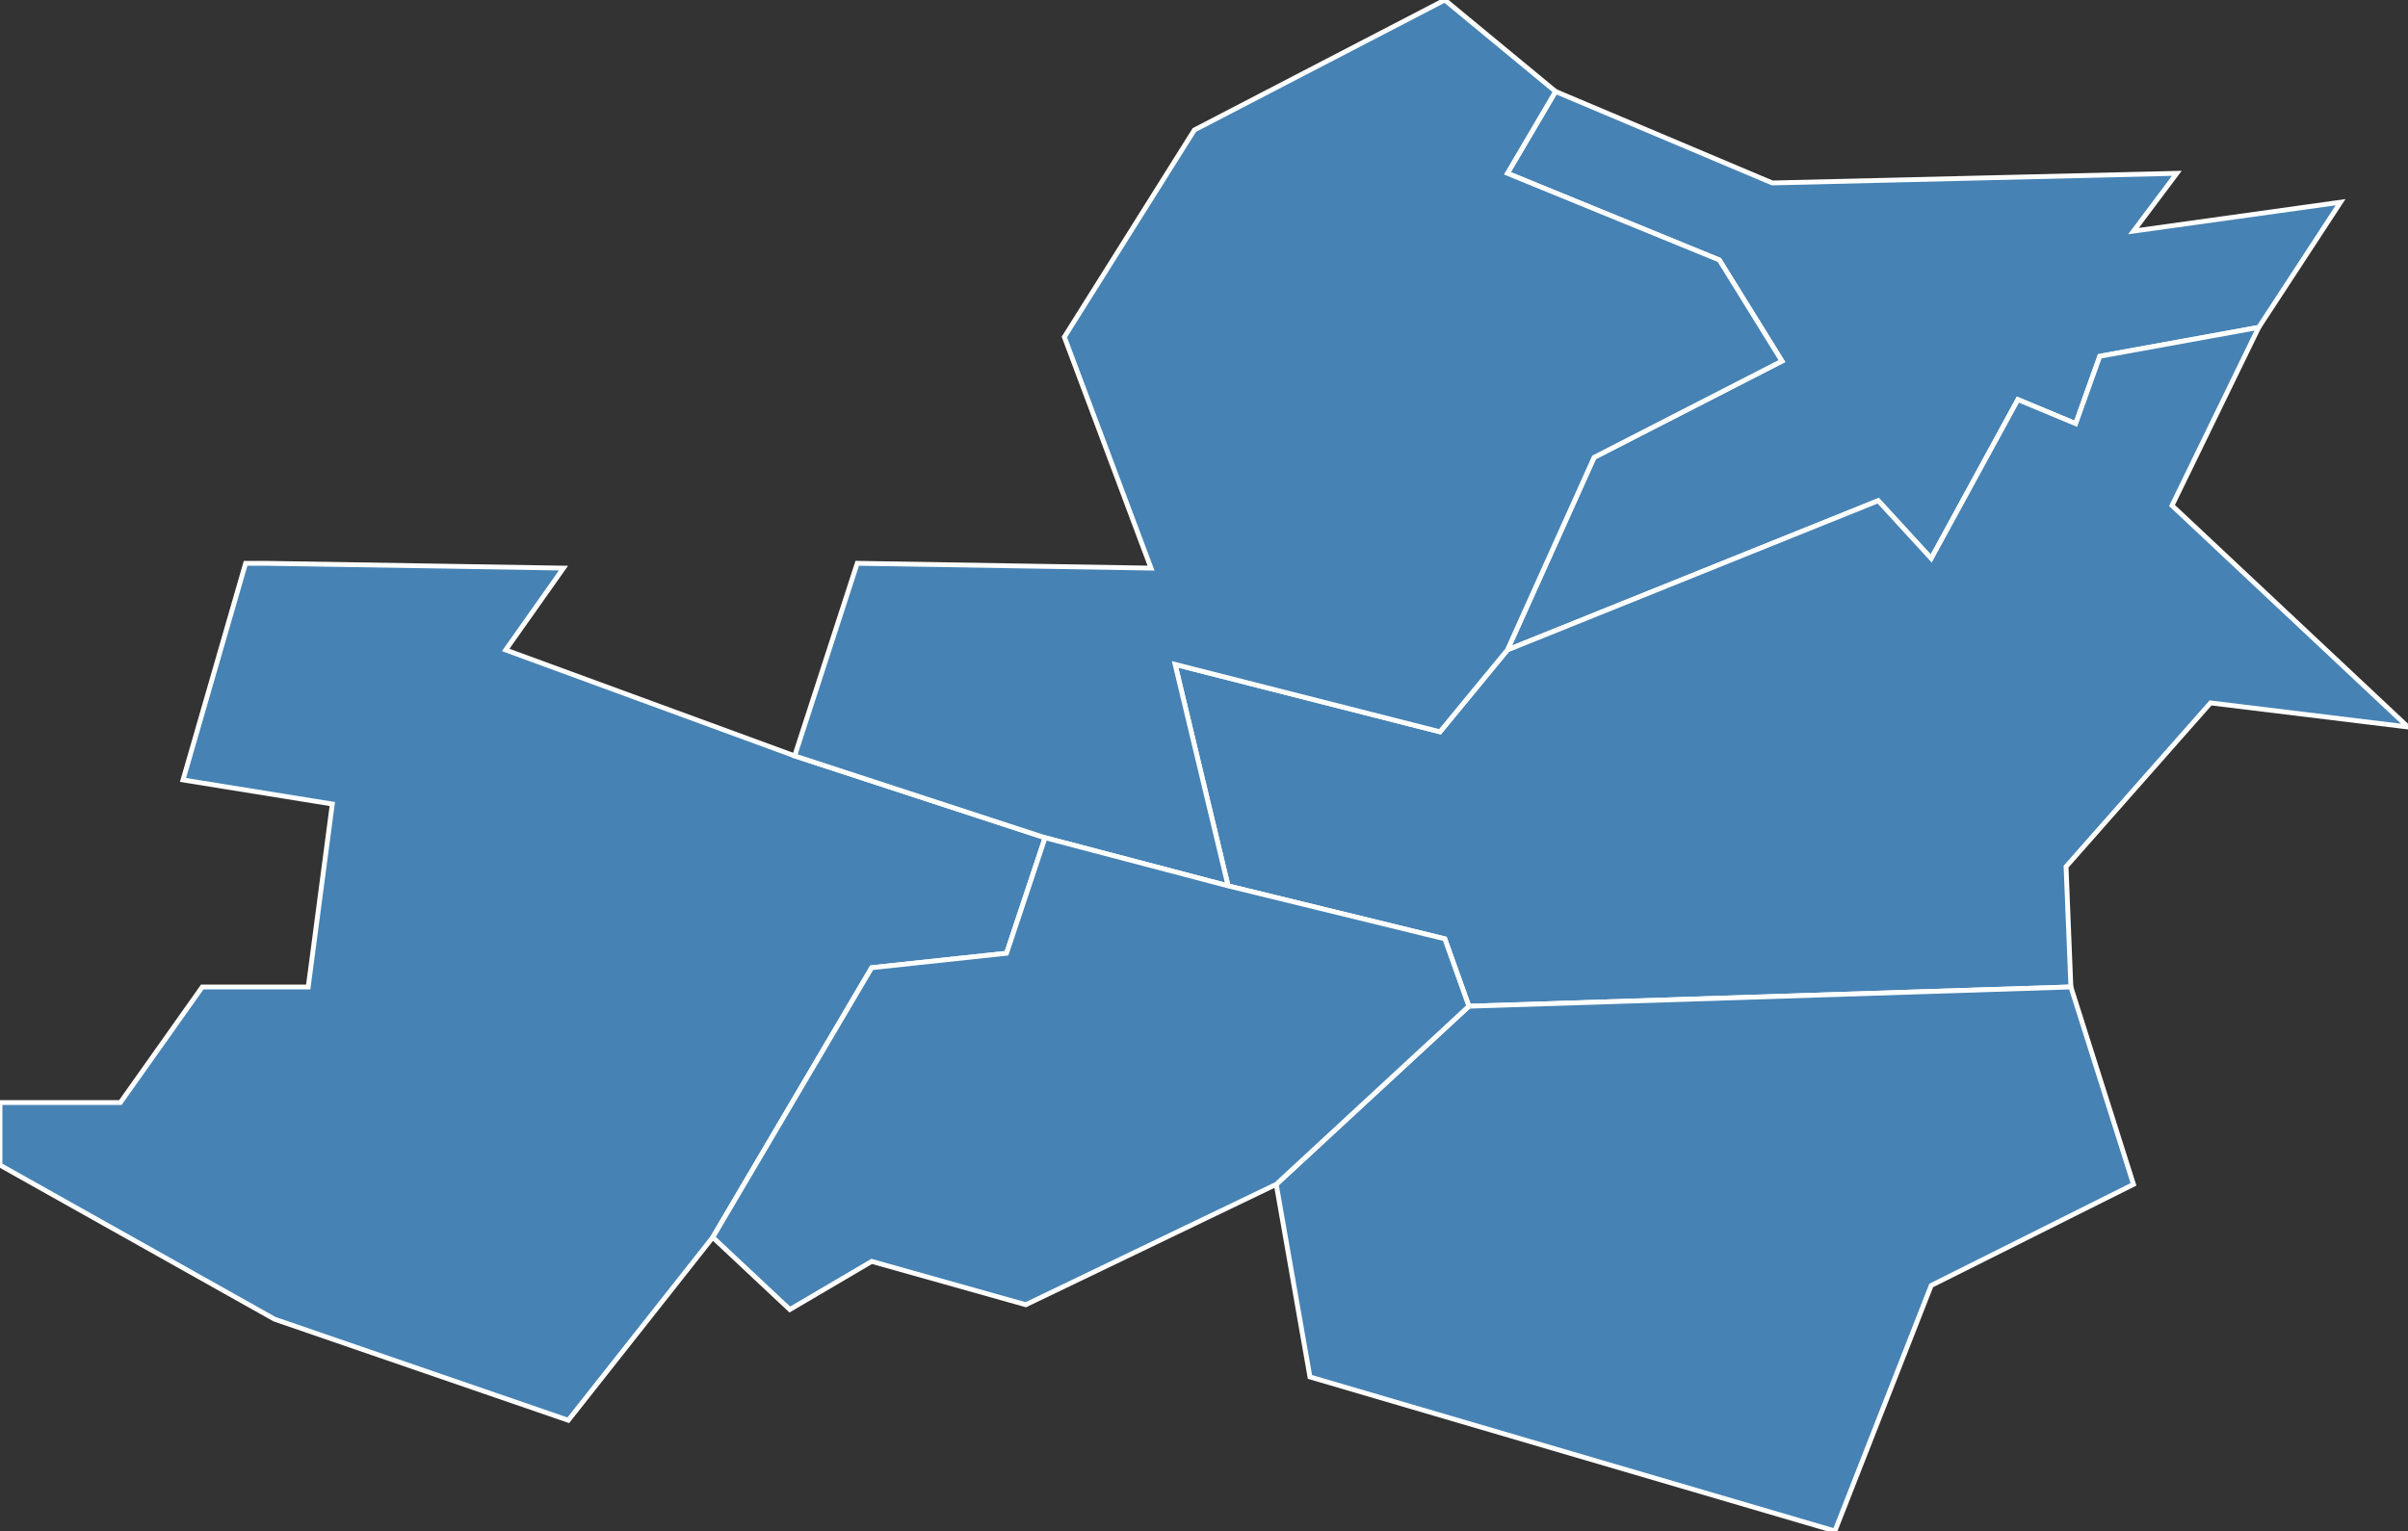 <?xml version="1.0" encoding="utf-8"?>
<svg version="1.1" id="svgmap" xmlns="http://www.w3.org/2000/svg" xmlns:xlink="http://www.w3.org/1999/xlink" x="0px" y="0px" width="100%" height="100%" viewBox="0 0 500 318">
<rect x="0" y="0" width="500" height="318" fill="#333333" stroke="none"/>
<polygon points="118,295 57,274 0,242 0,229 25,229 42,205 64,205 69,167 38,162 51,117 55,117 117,118 105,135 165,157 217,174 209,198 181,201 148,257 118,295" id="78043" class="commune" fill="steelblue" stroke-width="1" stroke="white" geotype="commune" geoname="Bailly" code_insee="78043" code_canton="7804"/><polygon points="469,68 436,74 431,88 419,83 401,116 390,104 313,135 331,95 370,75 357,54 313,36 323,19 368,38 452,36 443,48 486,42 469,68" id="78092" class="commune" fill="steelblue" stroke-width="1" stroke="white" geotype="commune" geoname="Bougival" code_insee="78092" code_canton="7804"/><polygon points="313,135 390,104 401,116 419,83 431,88 436,74 469,68 451,105 500,151 459,146 429,180 430,205 305,209 300,195 255,184 244,138 299,152 313,135" id="78126" class="commune" fill="steelblue" stroke-width="1" stroke="white" geotype="commune" geoname="Celle-Saint-Cloud" code_insee="78126" code_canton="7804"/><polygon points="305,209 430,205 443,246 401,267 381,318 272,286 265,246 305,209" id="78158" class="commune" fill="steelblue" stroke-width="1" stroke="white" geotype="commune" geoname="Chesnay" code_insee="78158" code_canton="7804"/><polygon points="300,0 323,19 313,36 357,54 370,75 331,95 313,135 299,152 244,138 255,184 217,174 165,157 178,117 239,118 221,70 248,27 300,0" id="78350" class="commune" fill="steelblue" stroke-width="1" stroke="white" geotype="commune" geoname="Louveciennes" code_insee="78350" code_canton="7804"/><polygon points="148,257 181,201 209,198 217,174 255,184 300,195 305,209 265,246 213,271 181,262 164,272 148,257" id="78524" class="commune" fill="steelblue" stroke-width="1" stroke="white" geotype="commune" geoname="Rocquencourt" code_insee="78524" code_canton="7804"/></svg>